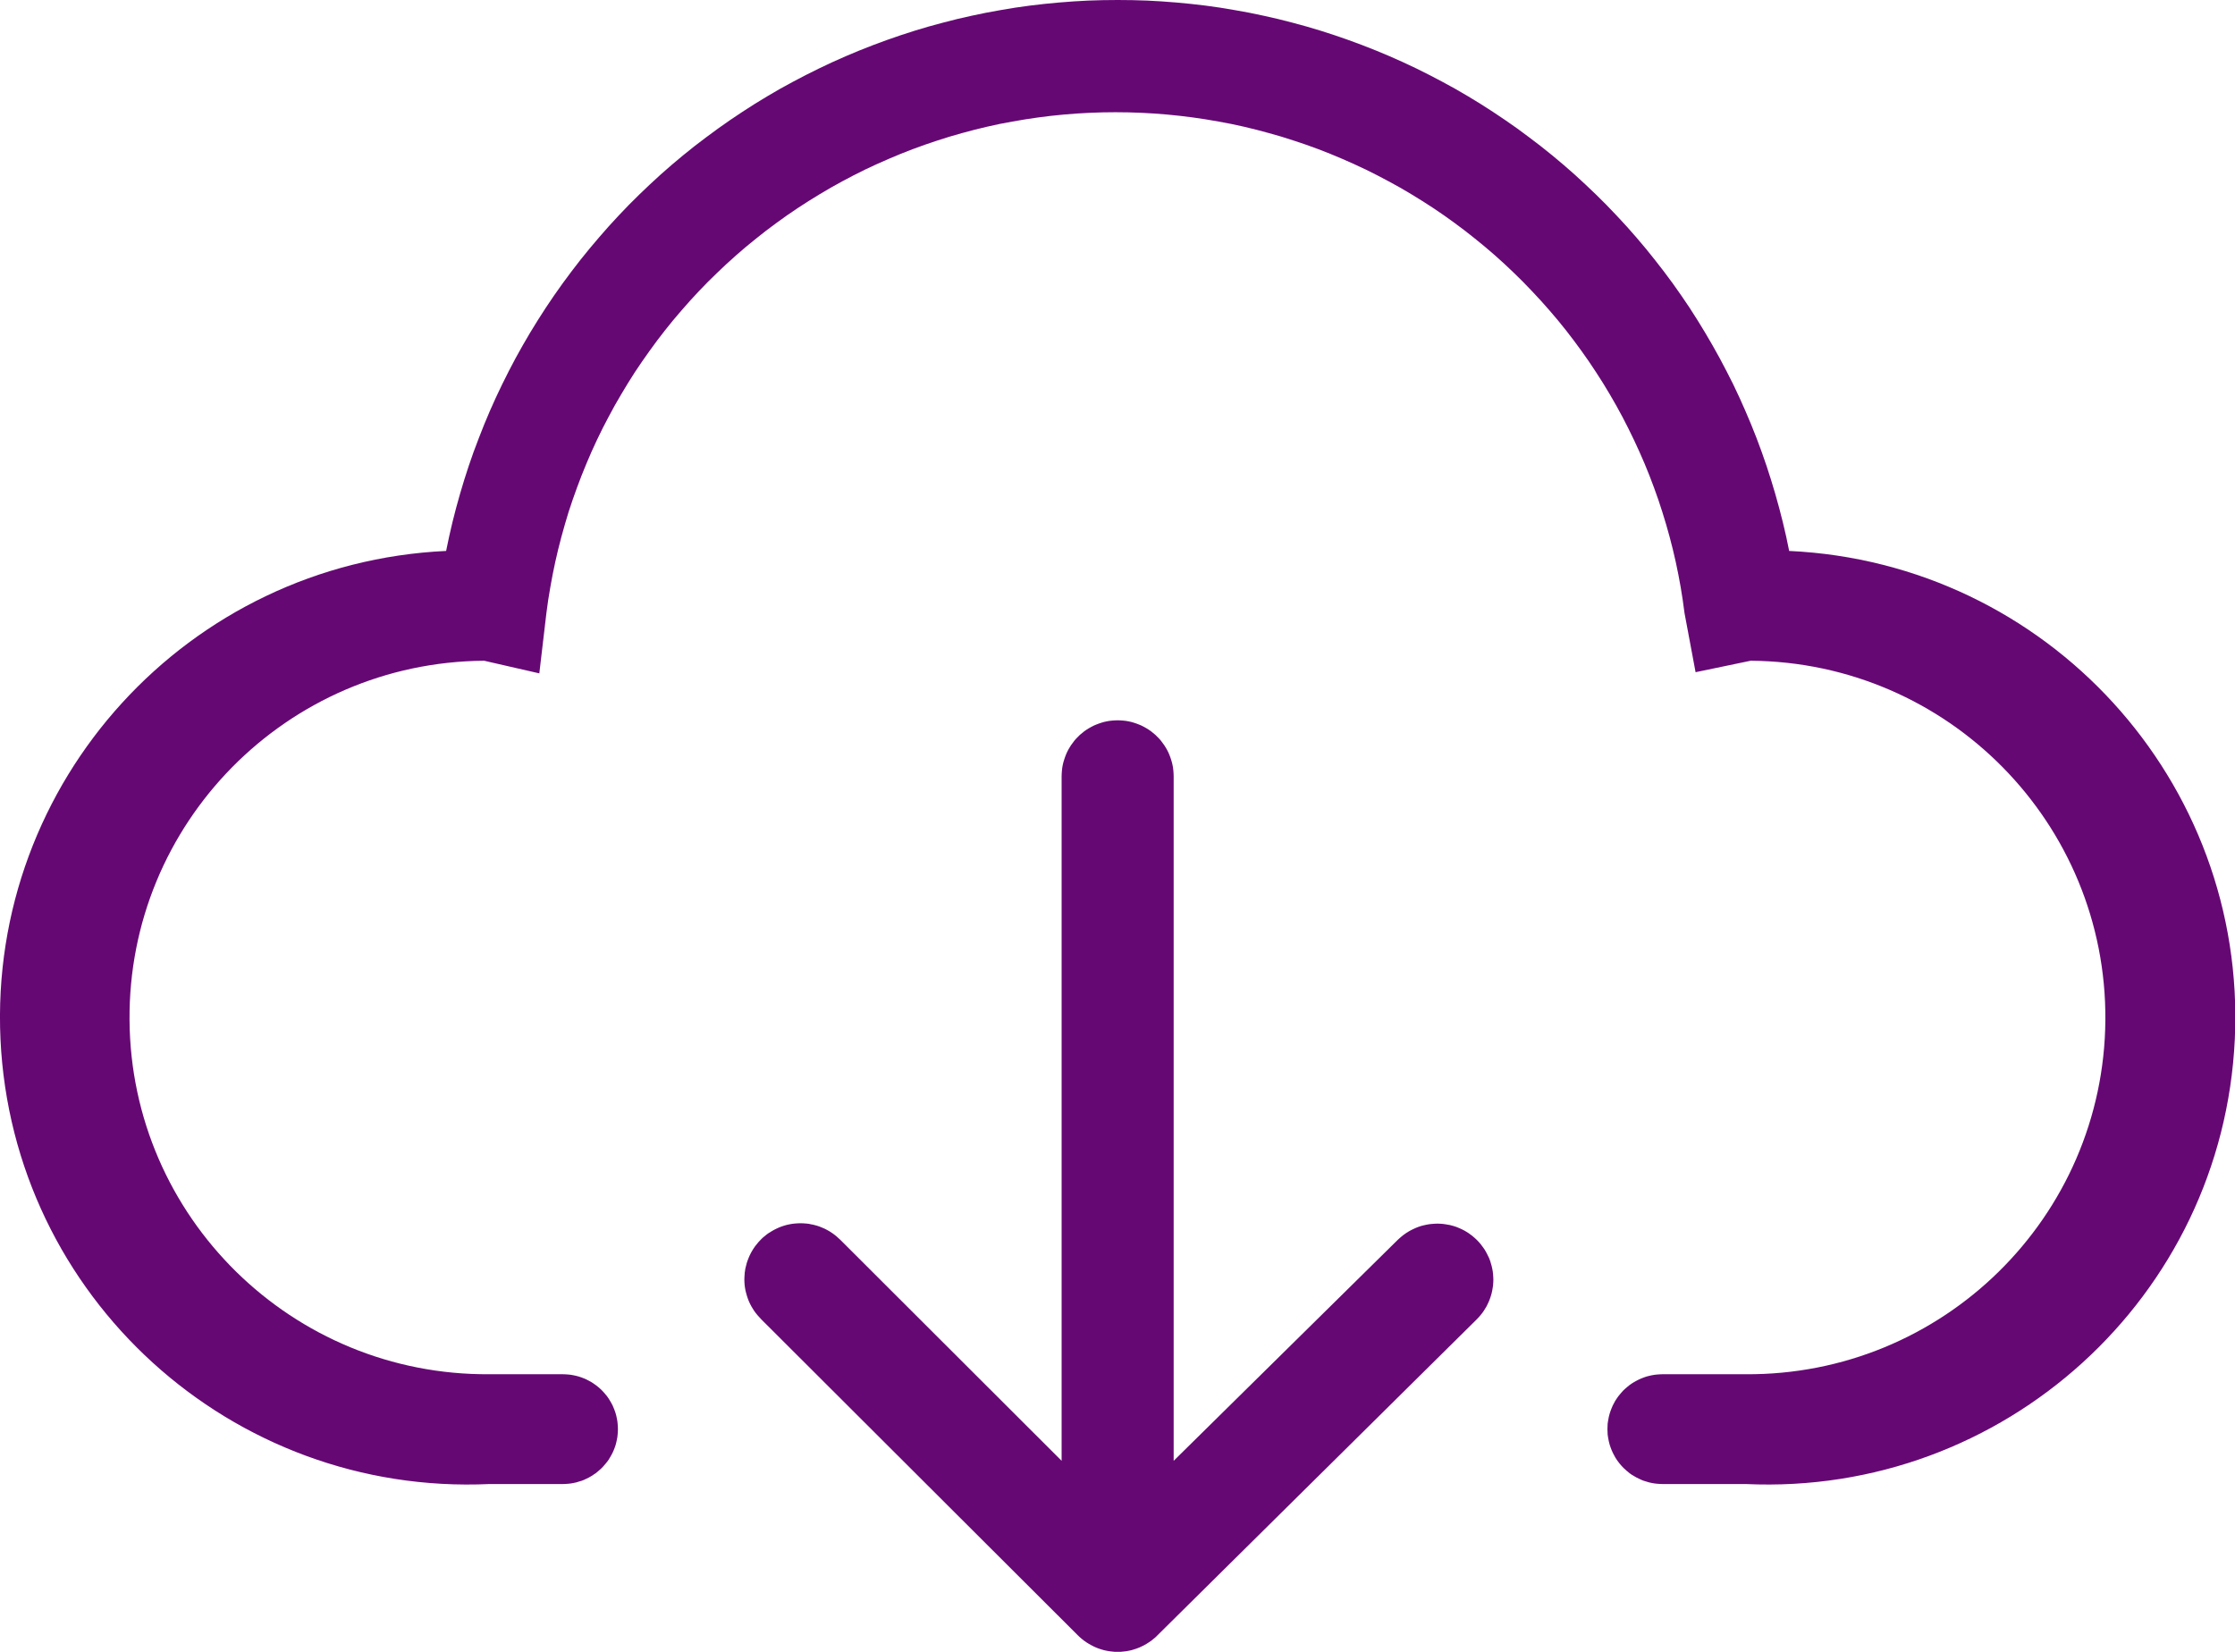 <svg xmlns="http://www.w3.org/2000/svg" xmlns:xlink="http://www.w3.org/1999/xlink" width="23" height="17" viewBox="0 0 23 17" fill="none">
<g  clip-path="url(#clip-path-15_767)">
<path d="M18.412 5.67C18.393 5.571 18.371 5.473 18.347 5.375C18.323 5.277 18.297 5.18 18.269 5.083C18.241 4.986 18.211 4.89 18.179 4.794C18.147 4.699 18.113 4.604 18.077 4.51C18.041 4.416 18.002 4.322 17.962 4.23C17.922 4.137 17.88 4.046 17.836 3.955C17.791 3.865 17.745 3.775 17.697 3.686C17.649 3.598 17.599 3.51 17.547 3.423C17.496 3.337 17.442 3.252 17.387 3.167C17.331 3.083 17.274 3 17.215 2.918C17.156 2.837 17.095 2.756 17.032 2.677C16.97 2.598 16.906 2.52 16.84 2.444C16.774 2.367 16.706 2.292 16.637 2.219C16.568 2.145 16.497 2.073 16.425 2.003C16.353 1.933 16.279 1.864 16.204 1.796C16.129 1.729 16.052 1.663 15.974 1.599C15.896 1.535 15.817 1.473 15.736 1.413C15.656 1.352 15.574 1.293 15.49 1.236C15.407 1.179 15.323 1.124 15.237 1.07C15.152 1.017 15.065 0.965 14.977 0.915C14.889 0.866 14.8 0.818 14.71 0.772C14.621 0.726 14.53 0.682 14.438 0.64C14.346 0.598 14.254 0.558 14.16 0.52C14.066 0.482 13.972 0.446 13.877 0.412C13.782 0.378 13.686 0.346 13.59 0.316C13.493 0.286 13.396 0.258 13.299 0.233C13.201 0.207 13.103 0.183 13.004 0.162C12.906 0.14 12.807 0.121 12.707 0.104C12.608 0.086 12.508 0.071 12.408 0.058C12.308 0.045 12.207 0.035 12.107 0.026C12.006 0.017 11.905 0.011 11.804 0.006C11.704 0.002 11.603 0 11.502 0C11.401 7.30551e-09 11.3 0.002 11.199 0.006C11.098 0.011 10.997 0.017 10.897 0.026C10.796 0.035 10.696 0.045 10.596 0.058C10.495 0.071 10.396 0.086 10.296 0.104C10.197 0.121 10.098 0.14 9.999 0.162C9.9 0.183 9.802 0.207 9.705 0.233C9.607 0.258 9.51 0.286 9.413 0.316C9.317 0.346 9.221 0.378 9.126 0.412C9.031 0.446 8.937 0.482 8.843 0.52C8.75 0.558 8.657 0.598 8.565 0.64C8.474 0.682 8.383 0.726 8.293 0.772C8.203 0.818 8.114 0.866 8.026 0.915C7.938 0.965 7.852 1.017 7.766 1.07C7.681 1.124 7.596 1.179 7.513 1.236C7.43 1.293 7.348 1.352 7.267 1.413C7.186 1.473 7.107 1.535 7.029 1.599C6.951 1.663 6.874 1.729 6.799 1.796C6.724 1.864 6.65 1.933 6.578 2.003C6.506 2.073 6.435 2.145 6.366 2.219C6.297 2.292 6.23 2.367 6.164 2.444C6.098 2.52 6.034 2.598 5.971 2.677C5.909 2.756 5.848 2.837 5.789 2.918C5.73 3 5.672 3.083 5.617 3.167C5.561 3.252 5.508 3.337 5.456 3.423C5.404 3.51 5.354 3.598 5.306 3.686C5.258 3.775 5.212 3.865 5.168 3.955C5.124 4.046 5.081 4.137 5.041 4.23C5.001 4.322 4.963 4.416 4.927 4.51C4.89 4.604 4.856 4.699 4.824 4.794C4.792 4.89 4.762 4.986 4.734 5.083C4.706 5.18 4.68 5.277 4.656 5.375C4.632 5.473 4.611 5.571 4.591 5.67C1.935 5.794 -0.118 8.043 0.005 10.695C0.129 13.347 2.383 15.396 5.039 15.273L5.793 15.273C5.802 15.273 5.812 15.272 5.821 15.272C5.83 15.271 5.839 15.271 5.849 15.27C5.858 15.269 5.867 15.268 5.876 15.267C5.885 15.265 5.894 15.264 5.903 15.262C5.913 15.26 5.922 15.258 5.931 15.256C5.94 15.254 5.948 15.251 5.957 15.248C5.966 15.246 5.975 15.243 5.984 15.24C5.992 15.236 6.001 15.233 6.01 15.23C6.018 15.226 6.027 15.222 6.035 15.218C6.043 15.214 6.052 15.21 6.06 15.206C6.068 15.202 6.076 15.197 6.084 15.192C6.092 15.188 6.1 15.183 6.107 15.177C6.115 15.172 6.123 15.167 6.13 15.162C6.138 15.156 6.145 15.15 6.152 15.144C6.159 15.139 6.166 15.133 6.173 15.126C6.18 15.12 6.187 15.114 6.193 15.107C6.2 15.101 6.206 15.094 6.212 15.087C6.219 15.08 6.225 15.073 6.23 15.066C6.236 15.059 6.242 15.052 6.248 15.044C6.253 15.037 6.258 15.029 6.264 15.022C6.269 15.014 6.274 15.006 6.278 14.998C6.283 14.99 6.288 14.982 6.292 14.974C6.296 14.966 6.301 14.958 6.305 14.949C6.309 14.941 6.312 14.932 6.316 14.924C6.319 14.915 6.323 14.907 6.326 14.898C6.329 14.889 6.332 14.881 6.335 14.872C6.337 14.863 6.34 14.854 6.342 14.845C6.344 14.836 6.346 14.827 6.348 14.818C6.35 14.809 6.351 14.8 6.353 14.791C6.354 14.781 6.355 14.772 6.356 14.763C6.357 14.754 6.358 14.745 6.358 14.736C6.359 14.726 6.359 14.717 6.359 14.708C6.359 14.698 6.359 14.689 6.358 14.68C6.358 14.671 6.357 14.662 6.356 14.652C6.355 14.643 6.354 14.634 6.353 14.625C6.351 14.616 6.35 14.607 6.348 14.598C6.346 14.588 6.344 14.579 6.342 14.57C6.34 14.562 6.337 14.553 6.335 14.544C6.332 14.535 6.329 14.526 6.326 14.518C6.323 14.509 6.319 14.5 6.316 14.492C6.312 14.483 6.309 14.475 6.305 14.466C6.301 14.458 6.296 14.45 6.292 14.441C6.288 14.433 6.283 14.425 6.278 14.417C6.274 14.409 6.269 14.402 6.264 14.394C6.258 14.386 6.253 14.379 6.248 14.371C6.242 14.364 6.236 14.357 6.23 14.349C6.225 14.342 6.219 14.335 6.212 14.328C6.206 14.322 6.2 14.315 6.193 14.308C6.187 14.302 6.18 14.296 6.173 14.289C6.166 14.283 6.159 14.277 6.152 14.271C6.145 14.265 6.138 14.26 6.13 14.254C6.123 14.249 6.115 14.243 6.107 14.238C6.1 14.233 6.092 14.228 6.084 14.223C6.076 14.219 6.068 14.214 6.06 14.21C6.052 14.205 6.043 14.201 6.035 14.197C6.027 14.193 6.018 14.19 6.01 14.186C6.001 14.182 5.992 14.179 5.984 14.176C5.975 14.173 5.966 14.17 5.957 14.167C5.948 14.165 5.94 14.162 5.931 14.16C5.922 14.158 5.913 14.156 5.903 14.154C5.894 14.152 5.885 14.15 5.876 14.149C5.867 14.148 5.858 14.147 5.849 14.146C5.839 14.145 5.83 14.144 5.821 14.144C5.812 14.143 5.802 14.143 5.793 14.143L5.039 14.143C3.008 14.159 1.348 12.527 1.333 10.5C1.317 8.472 2.951 6.815 4.982 6.8L5.55 6.93L5.623 6.309C5.634 6.221 5.647 6.133 5.663 6.045C5.678 5.958 5.695 5.871 5.714 5.784C5.733 5.698 5.754 5.611 5.777 5.526C5.8 5.44 5.825 5.355 5.851 5.27C5.878 5.186 5.907 5.102 5.938 5.018C5.968 4.935 6.001 4.853 6.035 4.771C6.069 4.689 6.105 4.608 6.143 4.528C6.181 4.448 6.221 4.368 6.263 4.29C6.304 4.211 6.348 4.134 6.393 4.058C6.438 3.981 6.485 3.906 6.533 3.831C6.582 3.757 6.632 3.684 6.684 3.612C6.735 3.54 6.789 3.469 6.844 3.399C6.899 3.329 6.955 3.261 7.014 3.194C7.072 3.127 7.131 3.061 7.192 2.997C7.253 2.932 7.316 2.869 7.38 2.808C7.444 2.746 7.509 2.686 7.576 2.627C7.643 2.568 7.71 2.511 7.78 2.456C7.849 2.4 7.919 2.346 7.991 2.294C8.063 2.241 8.136 2.19 8.21 2.141C8.284 2.092 8.359 2.045 8.435 1.999C8.511 1.953 8.588 1.909 8.666 1.867C8.744 1.825 8.823 1.784 8.903 1.745C8.983 1.707 9.064 1.67 9.146 1.635C9.227 1.6 9.31 1.566 9.393 1.535C9.476 1.504 9.56 1.474 9.644 1.447C9.729 1.419 9.814 1.393 9.899 1.37C9.985 1.346 10.071 1.324 10.158 1.304C10.244 1.284 10.331 1.266 10.419 1.251C10.506 1.235 10.594 1.221 10.682 1.209C10.77 1.197 10.858 1.187 10.947 1.179C11.035 1.171 11.124 1.165 11.213 1.161C11.302 1.157 11.39 1.155 11.479 1.155C11.568 1.155 11.657 1.157 11.746 1.161C11.835 1.165 11.923 1.171 12.012 1.179C12.1 1.187 12.188 1.197 12.277 1.209C12.365 1.221 12.452 1.235 12.54 1.251C12.627 1.266 12.714 1.284 12.801 1.304C12.887 1.324 12.974 1.346 13.059 1.37C13.145 1.393 13.23 1.419 13.314 1.447C13.399 1.474 13.483 1.504 13.566 1.535C13.649 1.566 13.731 1.6 13.813 1.635C13.895 1.67 13.975 1.707 14.055 1.745C14.135 1.784 14.214 1.825 14.292 1.867C14.371 1.909 14.448 1.953 14.524 1.999C14.6 2.045 14.675 2.092 14.749 2.141C14.823 2.19 14.896 2.241 14.968 2.294C15.039 2.346 15.11 2.4 15.179 2.456C15.248 2.511 15.316 2.568 15.383 2.627C15.45 2.686 15.515 2.746 15.579 2.808C15.643 2.869 15.705 2.932 15.766 2.997C15.827 3.061 15.887 3.127 15.945 3.194C16.003 3.261 16.06 3.329 16.115 3.399C16.17 3.469 16.223 3.54 16.275 3.612C16.327 3.684 16.377 3.757 16.425 3.831C16.474 3.906 16.521 3.981 16.566 4.058C16.611 4.134 16.654 4.211 16.696 4.29C16.737 4.368 16.777 4.448 16.815 4.528C16.853 4.608 16.889 4.689 16.924 4.771C16.958 4.853 16.991 4.935 17.021 5.018C17.052 5.102 17.081 5.186 17.107 5.27C17.134 5.355 17.159 5.44 17.182 5.526C17.205 5.611 17.226 5.698 17.245 5.784C17.264 5.871 17.281 5.958 17.296 6.045C17.311 6.133 17.324 6.221 17.335 6.309L17.449 6.918L18.016 6.8C20.047 6.815 21.681 8.472 21.666 10.5C21.65 12.527 19.991 14.159 17.959 14.143L17.108 14.143C17.099 14.143 17.089 14.143 17.08 14.144C17.071 14.144 17.061 14.145 17.052 14.146C17.043 14.147 17.034 14.148 17.025 14.149C17.015 14.15 17.006 14.152 16.997 14.154C16.988 14.156 16.979 14.158 16.97 14.16C16.961 14.162 16.952 14.165 16.943 14.167C16.934 14.17 16.926 14.173 16.917 14.176C16.908 14.179 16.9 14.182 16.891 14.186C16.883 14.19 16.874 14.193 16.866 14.197C16.857 14.201 16.849 14.205 16.841 14.21C16.833 14.214 16.825 14.219 16.817 14.223C16.809 14.228 16.801 14.233 16.793 14.238C16.785 14.243 16.778 14.249 16.77 14.254C16.763 14.26 16.756 14.265 16.749 14.271C16.742 14.277 16.734 14.283 16.728 14.289C16.721 14.296 16.714 14.302 16.707 14.308C16.701 14.315 16.695 14.322 16.688 14.329C16.682 14.335 16.676 14.342 16.67 14.35C16.664 14.357 16.659 14.364 16.653 14.371C16.648 14.379 16.642 14.386 16.637 14.394C16.632 14.402 16.627 14.409 16.622 14.417C16.617 14.425 16.613 14.433 16.609 14.441C16.604 14.45 16.6 14.458 16.596 14.466C16.592 14.475 16.588 14.483 16.585 14.492C16.581 14.5 16.578 14.509 16.575 14.518C16.572 14.526 16.569 14.535 16.566 14.544C16.564 14.553 16.561 14.562 16.559 14.57C16.556 14.579 16.555 14.588 16.553 14.598C16.551 14.607 16.549 14.616 16.548 14.625C16.547 14.634 16.546 14.643 16.544 14.652C16.544 14.662 16.543 14.671 16.543 14.68C16.542 14.689 16.542 14.699 16.542 14.708C16.542 14.717 16.542 14.726 16.543 14.736C16.543 14.745 16.544 14.754 16.544 14.763C16.546 14.772 16.547 14.782 16.548 14.791C16.549 14.8 16.551 14.809 16.553 14.818C16.555 14.827 16.556 14.836 16.559 14.845C16.561 14.854 16.564 14.863 16.566 14.872C16.569 14.881 16.572 14.889 16.575 14.898C16.578 14.907 16.581 14.915 16.585 14.924C16.588 14.932 16.592 14.941 16.596 14.949C16.6 14.958 16.604 14.966 16.609 14.974C16.613 14.982 16.617 14.99 16.622 14.998C16.627 15.006 16.632 15.014 16.637 15.022C16.642 15.029 16.648 15.037 16.653 15.044C16.659 15.052 16.664 15.059 16.67 15.066C16.676 15.073 16.682 15.08 16.688 15.087C16.695 15.094 16.701 15.101 16.707 15.107C16.714 15.114 16.721 15.12 16.728 15.126C16.734 15.133 16.742 15.139 16.749 15.144C16.756 15.15 16.763 15.156 16.77 15.162C16.778 15.167 16.785 15.172 16.793 15.178C16.801 15.183 16.809 15.188 16.817 15.192C16.825 15.197 16.833 15.202 16.841 15.206C16.849 15.21 16.857 15.214 16.866 15.218C16.874 15.222 16.883 15.226 16.891 15.23C16.9 15.233 16.908 15.236 16.917 15.24C16.926 15.243 16.934 15.246 16.943 15.248C16.952 15.251 16.961 15.254 16.97 15.256C16.979 15.258 16.988 15.26 16.997 15.262C17.006 15.264 17.015 15.265 17.025 15.267C17.034 15.268 17.043 15.269 17.052 15.27C17.061 15.271 17.071 15.271 17.08 15.272C17.089 15.272 17.099 15.273 17.108 15.273L17.964 15.273C20.62 15.396 22.874 13.347 22.998 10.695C23.122 8.043 21.069 5.794 18.412 5.67L18.412 5.67Z"   fill="#660874" >
</path>
<path d="M11.911 16.83C11.904 16.837 11.898 16.843 11.891 16.85C11.884 16.856 11.876 16.862 11.869 16.868C11.862 16.874 11.854 16.88 11.847 16.886C11.839 16.891 11.831 16.897 11.823 16.902C11.816 16.907 11.808 16.912 11.8 16.917C11.791 16.922 11.783 16.927 11.775 16.931C11.767 16.936 11.758 16.94 11.749 16.944C11.741 16.948 11.732 16.952 11.723 16.956C11.715 16.959 11.706 16.963 11.697 16.966C11.688 16.969 11.679 16.972 11.67 16.975C11.661 16.978 11.652 16.98 11.643 16.983C11.633 16.985 11.624 16.987 11.615 16.989C11.605 16.991 11.596 16.992 11.587 16.994C11.577 16.995 11.568 16.996 11.559 16.997C11.549 16.998 11.54 16.999 11.53 17C11.521 17 11.511 17 11.502 17C11.492 17 11.483 17 11.473 17C11.464 16.999 11.454 16.998 11.445 16.997C11.435 16.996 11.426 16.995 11.417 16.994C11.407 16.992 11.398 16.991 11.389 16.989C11.379 16.987 11.37 16.985 11.361 16.983C11.352 16.98 11.343 16.978 11.334 16.975C11.324 16.972 11.315 16.969 11.306 16.966C11.298 16.963 11.289 16.959 11.28 16.956C11.271 16.952 11.262 16.948 11.254 16.944C11.245 16.94 11.237 16.936 11.229 16.931C11.22 16.927 11.212 16.922 11.204 16.917C11.196 16.912 11.188 16.907 11.18 16.902C11.172 16.897 11.164 16.891 11.157 16.886C11.149 16.88 11.142 16.874 11.134 16.868C11.127 16.862 11.12 16.856 11.113 16.85C11.106 16.843 11.099 16.837 11.092 16.83L7.834 13.578C7.828 13.571 7.821 13.564 7.815 13.557C7.808 13.55 7.802 13.543 7.796 13.536C7.79 13.529 7.784 13.521 7.778 13.514C7.772 13.506 7.767 13.498 7.761 13.491C7.756 13.483 7.751 13.475 7.746 13.467C7.741 13.459 7.736 13.451 7.731 13.442C7.727 13.434 7.722 13.425 7.718 13.417C7.714 13.409 7.71 13.4 7.706 13.391C7.703 13.382 7.699 13.374 7.696 13.365C7.693 13.356 7.69 13.347 7.687 13.338C7.684 13.329 7.681 13.32 7.679 13.31C7.676 13.301 7.674 13.292 7.672 13.283C7.67 13.274 7.669 13.264 7.667 13.255C7.666 13.245 7.664 13.236 7.663 13.227C7.662 13.217 7.662 13.208 7.661 13.198C7.661 13.189 7.66 13.179 7.66 13.17C7.66 13.16 7.66 13.151 7.661 13.141C7.661 13.132 7.662 13.122 7.663 13.113C7.663 13.104 7.664 13.094 7.666 13.085C7.667 13.075 7.669 13.066 7.67 13.057C7.672 13.047 7.674 13.038 7.677 13.029C7.679 13.02 7.681 13.011 7.684 13.001C7.687 12.992 7.69 12.983 7.693 12.974C7.696 12.965 7.699 12.957 7.703 12.948C7.706 12.939 7.71 12.93 7.714 12.922C7.718 12.913 7.722 12.905 7.727 12.896C7.731 12.888 7.736 12.88 7.741 12.871C7.746 12.863 7.751 12.855 7.756 12.847C7.761 12.839 7.767 12.832 7.772 12.824C7.778 12.816 7.784 12.809 7.79 12.802C7.796 12.794 7.802 12.787 7.808 12.78C7.815 12.773 7.821 12.766 7.828 12.759C7.834 12.752 7.841 12.746 7.848 12.739C7.855 12.733 7.863 12.727 7.87 12.721C7.877 12.715 7.885 12.709 7.892 12.703C7.9 12.698 7.908 12.692 7.915 12.687C7.923 12.682 7.931 12.677 7.94 12.672C7.948 12.667 7.956 12.662 7.964 12.658C7.973 12.653 7.981 12.649 7.99 12.645C7.998 12.641 8.007 12.637 8.016 12.633C8.025 12.63 8.033 12.626 8.042 12.623C8.051 12.62 8.06 12.617 8.069 12.614C8.078 12.611 8.088 12.609 8.097 12.606C8.106 12.604 8.115 12.602 8.125 12.6C8.134 12.598 8.143 12.597 8.153 12.595C8.162 12.594 8.172 12.593 8.181 12.592C8.19 12.591 8.2 12.59 8.209 12.59C8.219 12.589 8.228 12.589 8.238 12.589C8.247 12.589 8.257 12.589 8.266 12.59C8.276 12.59 8.285 12.591 8.295 12.592C8.304 12.593 8.314 12.594 8.323 12.595C8.332 12.597 8.342 12.599 8.351 12.601C8.36 12.602 8.37 12.604 8.379 12.607C8.388 12.609 8.397 12.612 8.406 12.614C8.415 12.617 8.424 12.62 8.433 12.623C8.442 12.627 8.451 12.63 8.46 12.634C8.469 12.637 8.477 12.641 8.486 12.645C8.494 12.649 8.503 12.654 8.511 12.658C8.52 12.663 8.528 12.668 8.536 12.672C8.544 12.677 8.552 12.682 8.56 12.688C8.568 12.693 8.576 12.698 8.583 12.704C8.591 12.71 8.598 12.716 8.606 12.722C8.613 12.728 8.62 12.734 8.627 12.741C8.634 12.747 8.641 12.754 8.648 12.76L10.925 15.034L10.925 7.989C10.925 7.979 10.925 7.97 10.926 7.96C10.926 7.951 10.927 7.942 10.928 7.932C10.929 7.923 10.93 7.913 10.931 7.904C10.933 7.895 10.934 7.886 10.936 7.876C10.938 7.867 10.94 7.858 10.942 7.849C10.945 7.84 10.947 7.831 10.95 7.822C10.953 7.812 10.956 7.804 10.959 7.795C10.962 7.786 10.965 7.777 10.969 7.768C10.973 7.76 10.976 7.751 10.98 7.743C10.984 7.734 10.989 7.726 10.993 7.717C10.998 7.709 11.002 7.701 11.007 7.693C11.012 7.685 11.017 7.677 11.022 7.669C11.027 7.661 11.033 7.653 11.039 7.646C11.044 7.638 11.05 7.631 11.056 7.623C11.062 7.616 11.068 7.609 11.074 7.602C11.081 7.595 11.087 7.588 11.094 7.582C11.101 7.575 11.107 7.568 11.114 7.562C11.121 7.556 11.129 7.55 11.136 7.544C11.143 7.538 11.15 7.532 11.158 7.526C11.166 7.521 11.173 7.515 11.181 7.51C11.189 7.505 11.197 7.5 11.205 7.495C11.213 7.49 11.221 7.485 11.23 7.481C11.238 7.477 11.246 7.472 11.255 7.468C11.264 7.464 11.272 7.46 11.281 7.457C11.29 7.453 11.298 7.45 11.307 7.447C11.316 7.444 11.325 7.441 11.334 7.438C11.343 7.435 11.352 7.433 11.361 7.43C11.371 7.428 11.38 7.426 11.389 7.424C11.398 7.422 11.408 7.421 11.417 7.419C11.426 7.418 11.436 7.417 11.445 7.416C11.454 7.415 11.464 7.414 11.473 7.414C11.483 7.413 11.492 7.413 11.502 7.413C11.511 7.413 11.52 7.413 11.53 7.414C11.539 7.414 11.549 7.415 11.558 7.416C11.567 7.417 11.577 7.418 11.586 7.419C11.595 7.421 11.605 7.422 11.614 7.424C11.623 7.426 11.632 7.428 11.642 7.43C11.651 7.433 11.66 7.435 11.669 7.438C11.678 7.441 11.687 7.444 11.696 7.447C11.705 7.45 11.713 7.453 11.722 7.457C11.731 7.46 11.739 7.464 11.748 7.468C11.757 7.472 11.765 7.477 11.773 7.481C11.782 7.485 11.79 7.49 11.798 7.495C11.806 7.5 11.814 7.505 11.822 7.51C11.83 7.515 11.837 7.521 11.845 7.526C11.852 7.532 11.86 7.538 11.867 7.544C11.874 7.55 11.882 7.556 11.889 7.562C11.896 7.568 11.902 7.575 11.909 7.582C11.916 7.588 11.922 7.595 11.929 7.602C11.935 7.609 11.941 7.616 11.947 7.623C11.953 7.631 11.959 7.638 11.964 7.646C11.97 7.653 11.976 7.661 11.981 7.669C11.986 7.677 11.991 7.685 11.996 7.693C12.001 7.701 12.005 7.709 12.01 7.717C12.014 7.726 12.019 7.734 12.023 7.743C12.027 7.751 12.03 7.76 12.034 7.768C12.038 7.777 12.041 7.786 12.044 7.795C12.047 7.804 12.05 7.812 12.053 7.822C12.056 7.831 12.058 7.84 12.061 7.849C12.063 7.858 12.065 7.867 12.067 7.876C12.069 7.886 12.07 7.895 12.072 7.904C12.073 7.913 12.074 7.923 12.075 7.932C12.076 7.942 12.077 7.951 12.077 7.96C12.078 7.97 12.078 7.979 12.078 7.989L12.078 15.034L14.384 12.76C14.391 12.754 14.398 12.747 14.405 12.741C14.412 12.735 14.419 12.728 14.426 12.723C14.434 12.716 14.441 12.711 14.449 12.705C14.456 12.7 14.464 12.694 14.472 12.689C14.48 12.684 14.488 12.679 14.496 12.674C14.504 12.669 14.512 12.665 14.521 12.66C14.529 12.656 14.537 12.652 14.546 12.648C14.555 12.643 14.563 12.64 14.572 12.636C14.581 12.633 14.589 12.629 14.598 12.626C14.607 12.623 14.616 12.62 14.625 12.617C14.634 12.615 14.643 12.612 14.653 12.61C14.662 12.608 14.671 12.606 14.68 12.604C14.69 12.602 14.699 12.6 14.708 12.599C14.717 12.598 14.727 12.597 14.736 12.596C14.746 12.595 14.755 12.594 14.765 12.594C14.774 12.593 14.783 12.593 14.793 12.593C14.802 12.593 14.812 12.593 14.821 12.594C14.831 12.594 14.84 12.595 14.849 12.596C14.859 12.597 14.868 12.598 14.877 12.6C14.887 12.601 14.896 12.603 14.905 12.605C14.915 12.606 14.924 12.608 14.933 12.611C14.942 12.613 14.951 12.616 14.96 12.618C14.969 12.621 14.978 12.624 14.987 12.627C14.996 12.631 15.005 12.634 15.014 12.638C15.022 12.641 15.031 12.645 15.039 12.649C15.048 12.653 15.056 12.658 15.065 12.662C15.073 12.666 15.081 12.671 15.089 12.676C15.097 12.681 15.105 12.686 15.113 12.691C15.121 12.697 15.129 12.702 15.136 12.708C15.144 12.713 15.151 12.719 15.158 12.725C15.166 12.731 15.173 12.737 15.18 12.744C15.187 12.75 15.194 12.757 15.2 12.763C15.207 12.77 15.213 12.777 15.22 12.784C15.226 12.791 15.232 12.798 15.238 12.805C15.244 12.813 15.25 12.82 15.255 12.828C15.261 12.835 15.266 12.843 15.272 12.851C15.277 12.859 15.282 12.867 15.287 12.875C15.291 12.883 15.296 12.891 15.3 12.899C15.305 12.908 15.309 12.916 15.313 12.925C15.317 12.933 15.321 12.942 15.325 12.95C15.328 12.959 15.332 12.968 15.335 12.977C15.338 12.986 15.341 12.995 15.343 13.004C15.346 13.013 15.349 13.022 15.351 13.031C15.353 13.04 15.355 13.049 15.357 13.059C15.359 13.068 15.36 13.077 15.362 13.086C15.363 13.096 15.364 13.105 15.365 13.115C15.366 13.124 15.367 13.133 15.367 13.143C15.367 13.152 15.368 13.162 15.368 13.171C15.368 13.181 15.367 13.19 15.367 13.199C15.366 13.209 15.366 13.218 15.365 13.227C15.364 13.237 15.363 13.246 15.361 13.255C15.36 13.265 15.358 13.274 15.356 13.283C15.354 13.293 15.352 13.302 15.35 13.311C15.348 13.32 15.345 13.329 15.342 13.338C15.339 13.347 15.336 13.356 15.333 13.365C15.33 13.374 15.327 13.383 15.323 13.391C15.319 13.4 15.315 13.409 15.311 13.417C15.307 13.426 15.303 13.434 15.299 13.442C15.294 13.451 15.289 13.459 15.284 13.467C15.28 13.475 15.274 13.483 15.269 13.491C15.264 13.498 15.258 13.506 15.253 13.514C15.247 13.521 15.241 13.529 15.235 13.536C15.229 13.543 15.223 13.55 15.217 13.557C15.21 13.564 15.204 13.571 15.197 13.578L11.911 16.83Z"   fill="#660874" >
</path>
</g>
<defs>
<clipPath id="clip-path-15_767">
<path d="M0 17L23 17L23 0L0 0L0 17Z" fill="white"/>
</clipPath>
</defs>
</svg>
